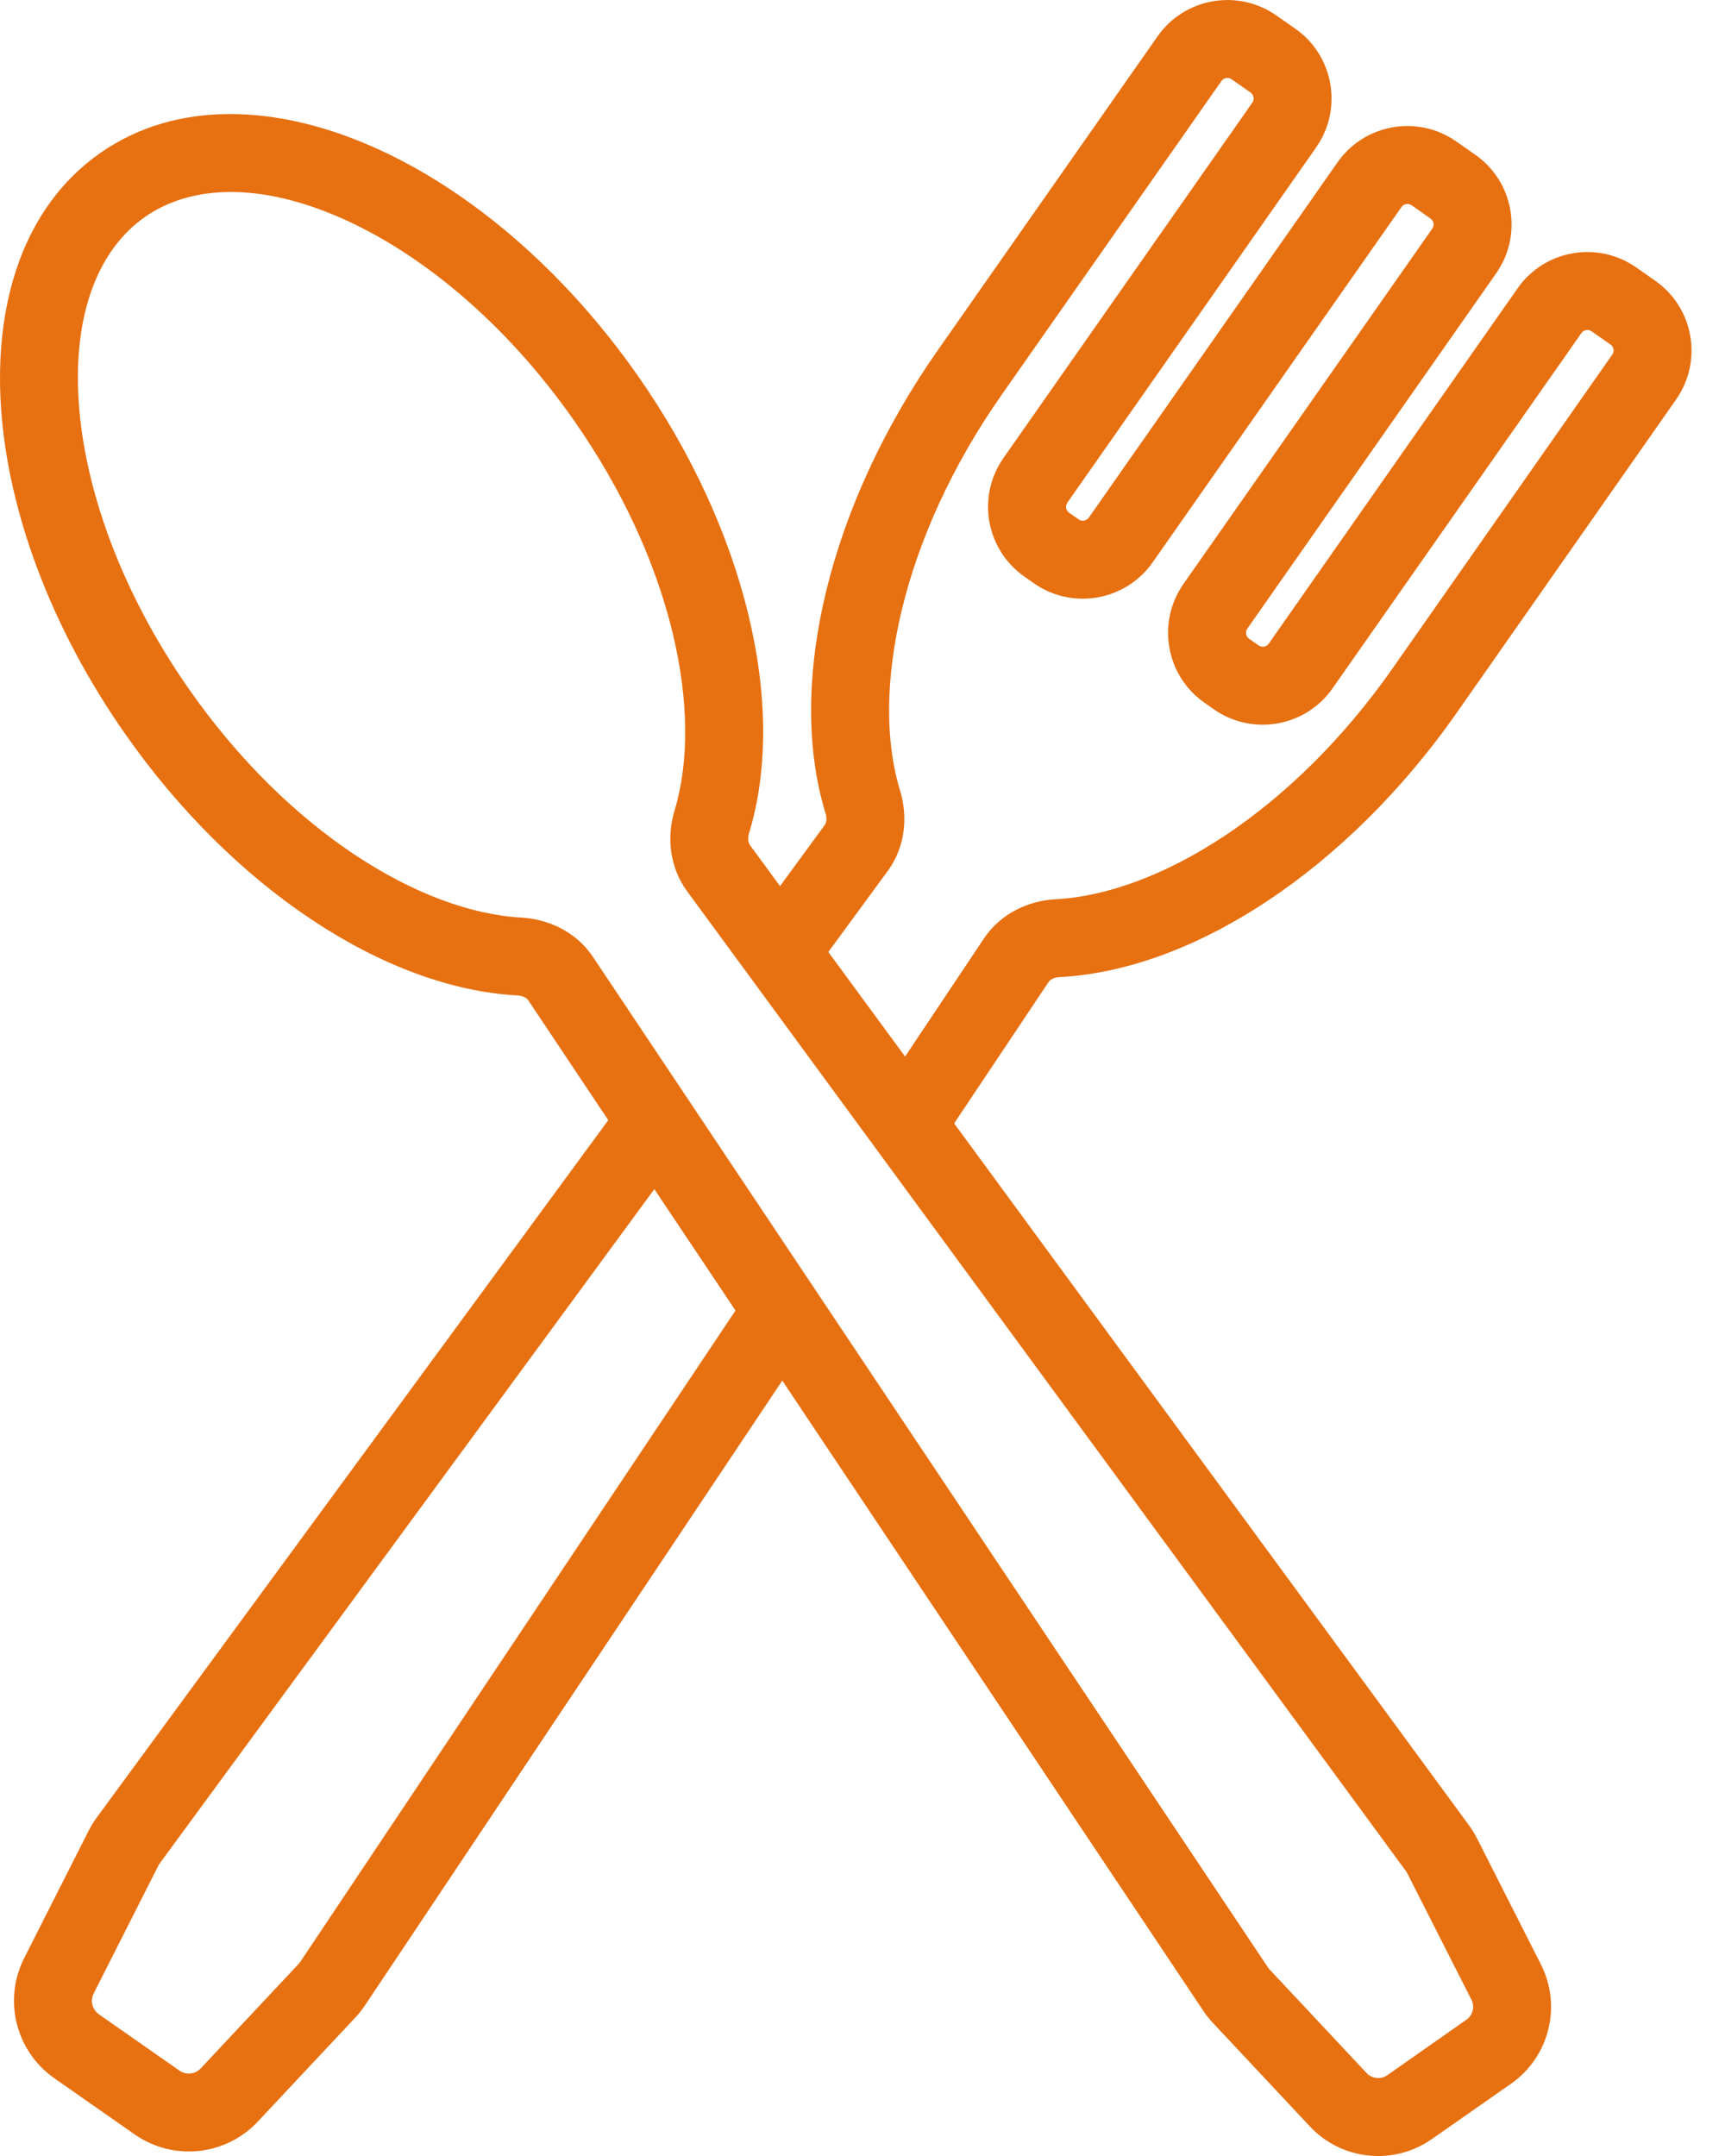 <svg width="16" height="20" viewBox="0 0 16 20" fill="none" xmlns="http://www.w3.org/2000/svg">
<path fill-rule="evenodd" clip-rule="evenodd" d="M11.423 0.735C11.393 0.714 11.351 0.721 11.329 0.752L9.291 3.662C8.358 4.995 8.07 6.42 8.348 7.332C8.42 7.566 8.403 7.85 8.233 8.081L7.683 8.831L8.395 9.801L9.126 8.706C9.286 8.468 9.546 8.355 9.79 8.342C10.743 8.292 11.983 7.534 12.916 6.201L14.954 3.29C14.976 3.26 14.969 3.218 14.938 3.196L14.762 3.073C14.732 3.052 14.689 3.059 14.668 3.09L12.36 6.385C12.11 6.743 11.617 6.83 11.259 6.58L11.171 6.518C10.814 6.268 10.727 5.775 10.977 5.417L13.285 2.121C13.306 2.091 13.299 2.049 13.268 2.027L13.093 1.904C13.062 1.883 13.02 1.89 12.999 1.921L10.691 5.217C10.44 5.574 9.948 5.661 9.59 5.411L9.502 5.349C9.144 5.099 9.057 4.606 9.308 4.248L11.616 0.952C11.637 0.922 11.63 0.88 11.599 0.858L11.423 0.735ZM8.85 10.421L9.727 9.108C9.737 9.093 9.768 9.067 9.828 9.064C11.082 8.998 12.501 8.054 13.509 6.616L15.547 3.705C15.797 3.347 15.71 2.854 15.352 2.604L15.177 2.481C14.819 2.231 14.326 2.317 14.076 2.675L11.768 5.971C11.747 6.001 11.705 6.009 11.674 5.987L11.586 5.926C11.556 5.904 11.548 5.862 11.569 5.832L13.877 2.536C14.128 2.178 14.041 1.685 13.683 1.435L13.507 1.312C13.15 1.062 12.657 1.148 12.406 1.506L10.099 4.802C10.077 4.832 10.035 4.84 10.005 4.818L9.917 4.757C9.886 4.736 9.879 4.693 9.9 4.663L12.208 1.367C12.458 1.009 12.371 0.516 12.014 0.266L11.838 0.143C11.48 -0.107 10.987 -0.02 10.737 0.337L8.699 3.248C7.692 4.686 7.29 6.343 7.657 7.544C7.675 7.601 7.661 7.639 7.65 7.653L7.235 8.22L6.955 7.838C6.945 7.824 6.931 7.786 6.948 7.728C7.308 6.541 6.91 4.905 5.915 3.484C5.22 2.492 4.338 1.749 3.456 1.361C2.583 0.976 1.647 0.918 0.929 1.42C0.211 1.923 -0.054 2.822 0.009 3.775C0.072 4.736 0.468 5.819 1.163 6.811C2.158 8.232 3.56 9.166 4.797 9.234C4.858 9.237 4.889 9.263 4.899 9.278L5.642 10.391L0.899 16.858L0.899 16.858C0.871 16.896 0.846 16.937 0.824 16.979L0.224 18.165C0.027 18.554 0.147 19.028 0.503 19.278L1.248 19.799C1.605 20.049 2.091 20 2.39 19.682L3.299 18.712C3.331 18.677 3.361 18.64 3.387 18.6L7.256 12.807L11.163 18.656C11.189 18.695 11.218 18.732 11.251 18.766L12.149 19.725C12.444 20.041 12.927 20.091 13.281 19.843L14.016 19.329C14.37 19.081 14.488 18.61 14.293 18.224L13.699 17.052C13.678 17.01 13.653 16.97 13.625 16.932L8.85 10.421ZM6.822 12.157L6.069 11.031L1.482 17.285C1.482 17.285 1.482 17.285 1.482 17.285C1.477 17.291 1.473 17.299 1.469 17.306L0.869 18.492C0.835 18.559 0.855 18.642 0.918 18.686L1.663 19.207C1.726 19.252 1.811 19.242 1.862 19.187L2.771 18.217C2.777 18.211 2.782 18.205 2.786 18.198C2.786 18.198 2.786 18.198 2.786 18.198L6.822 12.157ZM3.165 2.023C2.417 1.693 1.775 1.711 1.344 2.013C0.913 2.314 0.676 2.911 0.73 3.727C0.784 4.536 1.124 5.494 1.756 6.397C2.676 7.712 3.899 8.461 4.837 8.512C5.08 8.526 5.341 8.638 5.5 8.877L11.763 18.254C11.763 18.254 11.763 18.254 11.763 18.254C11.768 18.26 11.773 18.267 11.778 18.272L12.676 19.231C12.726 19.284 12.807 19.292 12.867 19.251L13.601 18.736C13.661 18.695 13.681 18.615 13.648 18.55L13.054 17.379C13.05 17.372 13.046 17.365 13.042 17.359L6.372 8.266C6.203 8.034 6.186 7.751 6.257 7.518C6.529 6.619 6.244 5.214 5.323 3.899C4.691 2.996 3.906 2.349 3.165 2.023Z" fill="#E77011"/>
</svg>
